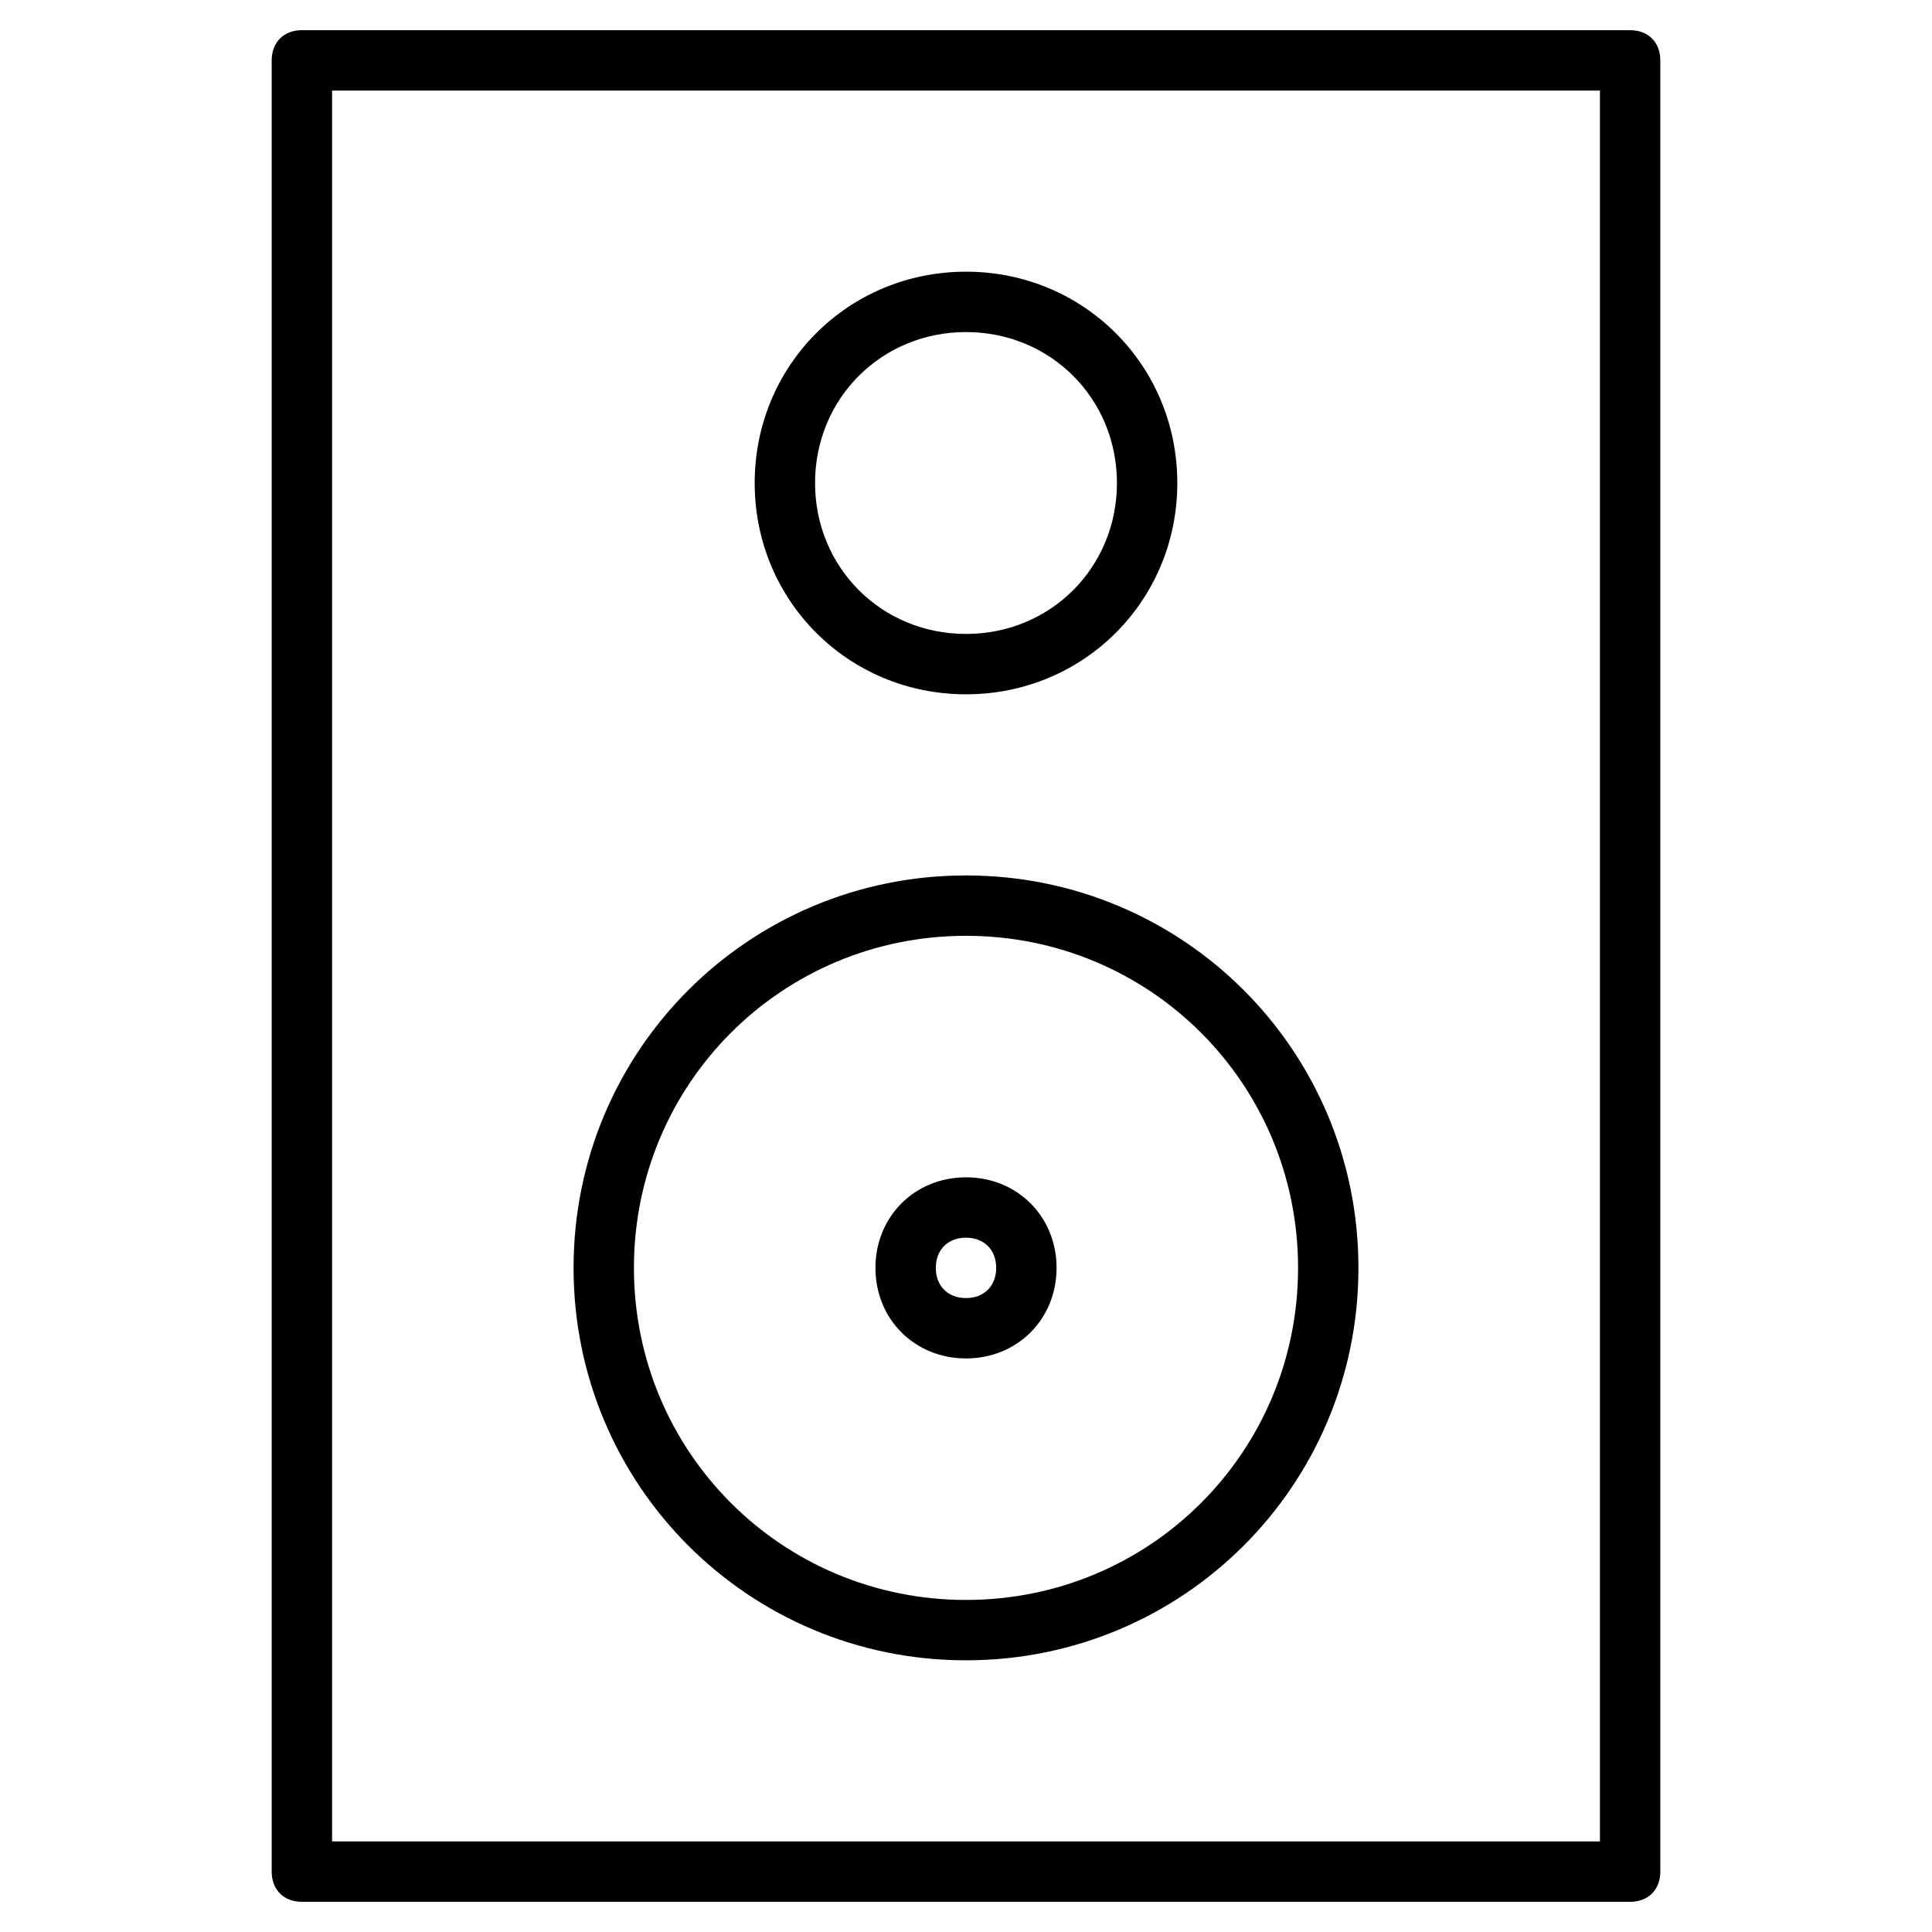 <?xml version="1.0" encoding="utf-8"?>
<!-- Generator: Adobe Illustrator 19.1.0, SVG Export Plug-In . SVG Version: 6.00 Build 0)  -->
<!DOCTYPE svg PUBLIC "-//W3C//DTD SVG 1.1//EN" "http://www.w3.org/Graphics/SVG/1.1/DTD/svg11.dtd">
<svg version="1.1" id="Layer_1" xmlns="http://www.w3.org/2000/svg" xmlns:xlink="http://www.w3.org/1999/xlink" x="0px" y="0px"
	 width="64px" height="64px" viewBox="0 0 64 64" enable-background="new 0 0 64 64" xml:space="preserve">
<path d="M10,63h44c0.6,0,1-0.4,1-1V2c0-0.6-0.4-1-1-1H10C9.4,1,9,1.4,9,2v60C9,62.6,9.4,63,10,63z M11,3h42v58H11V3z"/>
<path d="M32,29c-7.2,0-13,5.8-13,13s5.8,13,13,13s13-5.8,13-13S39.2,29,32,29z M32,53c-6.1,0-11-4.9-11-11s4.9-11,11-11
	s11,4.9,11,11S38.1,53,32,53z"/>
<path d="M32,23c3.9,0,7-3.1,7-7s-3.1-7-7-7s-7,3.1-7,7S28.1,23,32,23z M32,11c2.8,0,5,2.2,5,5s-2.2,5-5,5s-5-2.2-5-5S29.2,11,32,11z
	"/>
<path d="M32,39c-1.7,0-3,1.3-3,3s1.3,3,3,3s3-1.3,3-3S33.7,39,32,39z M32,43c-0.6,0-1-0.4-1-1s0.4-1,1-1s1,0.4,1,1S32.6,43,32,43z"
	/>
</svg>

